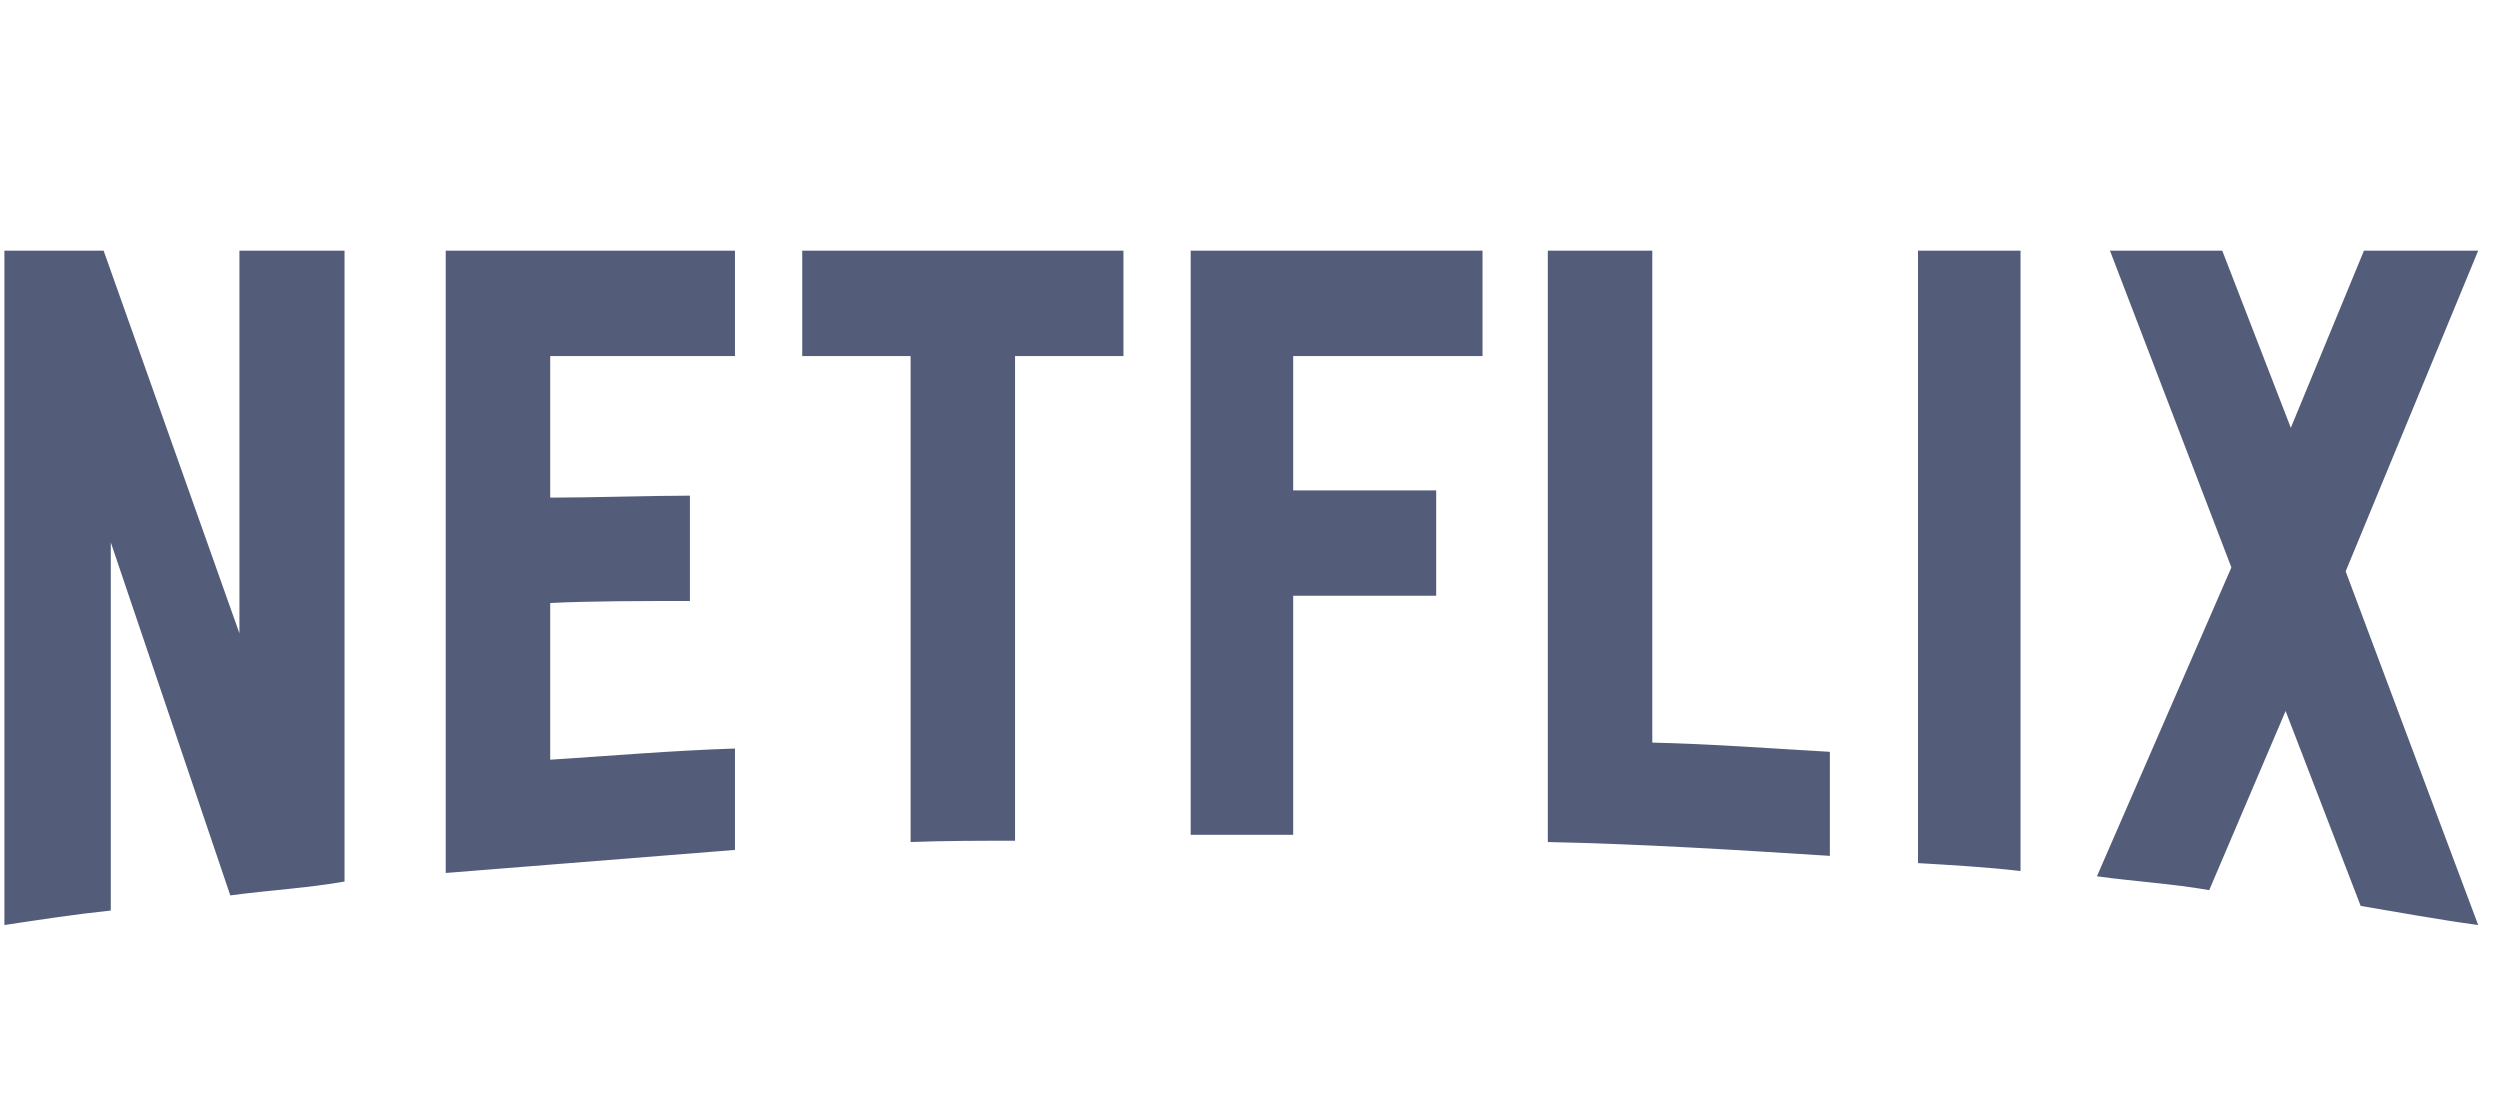 <svg width="95" height="42" viewBox="0 0 95 42" fill="none" xmlns="http://www.w3.org/2000/svg">
<g clip-path="url(#clip0_817_1301)">
<path d="M13.092 33.499C11.678 33.749 10.239 33.825 8.751 34.025L4.21 20.611V34.6C2.796 34.75 1.506 34.95 0.167 35.151V9.526H3.938L9.098 24.065V9.526H13.092V33.499ZM20.908 18.91C22.446 18.91 24.803 18.835 26.217 18.835V22.838C24.455 22.838 22.396 22.838 20.908 22.914V28.869C23.24 28.719 25.572 28.519 27.929 28.444V32.297L16.938 33.173V9.526H27.929V13.53H20.908V18.91ZM42.691 13.53H38.572V31.948C37.233 31.948 35.893 31.948 34.603 31.997V13.53H30.485V9.526H42.691L42.691 13.53ZM49.141 18.635H54.575V22.638H49.141V31.722H45.246V9.526H56.336V13.53H49.141V18.635ZM62.787 28.219C65.045 28.269 67.327 28.444 69.535 28.569V32.523C65.987 32.298 62.44 32.073 58.817 31.997V9.526H62.787V28.219ZM72.884 32.798C74.15 32.873 75.49 32.949 76.78 33.099V9.526H72.884V32.798ZM94.171 9.526L89.135 21.713L94.171 35.151C92.683 34.95 91.194 34.675 89.706 34.425L86.853 27.018L83.95 33.825C82.511 33.574 81.121 33.499 79.683 33.299L84.793 21.562L80.179 9.526H84.446L87.051 16.257L89.83 9.526H94.171V9.526Z" fill="#535D79"/>
</g>
<defs>
<clipPath id="clip0_817_1301">
<rect width="94" height="41" fill="white" transform="translate(0.167 0.984)"/>
</clipPath>
</defs>
</svg>
